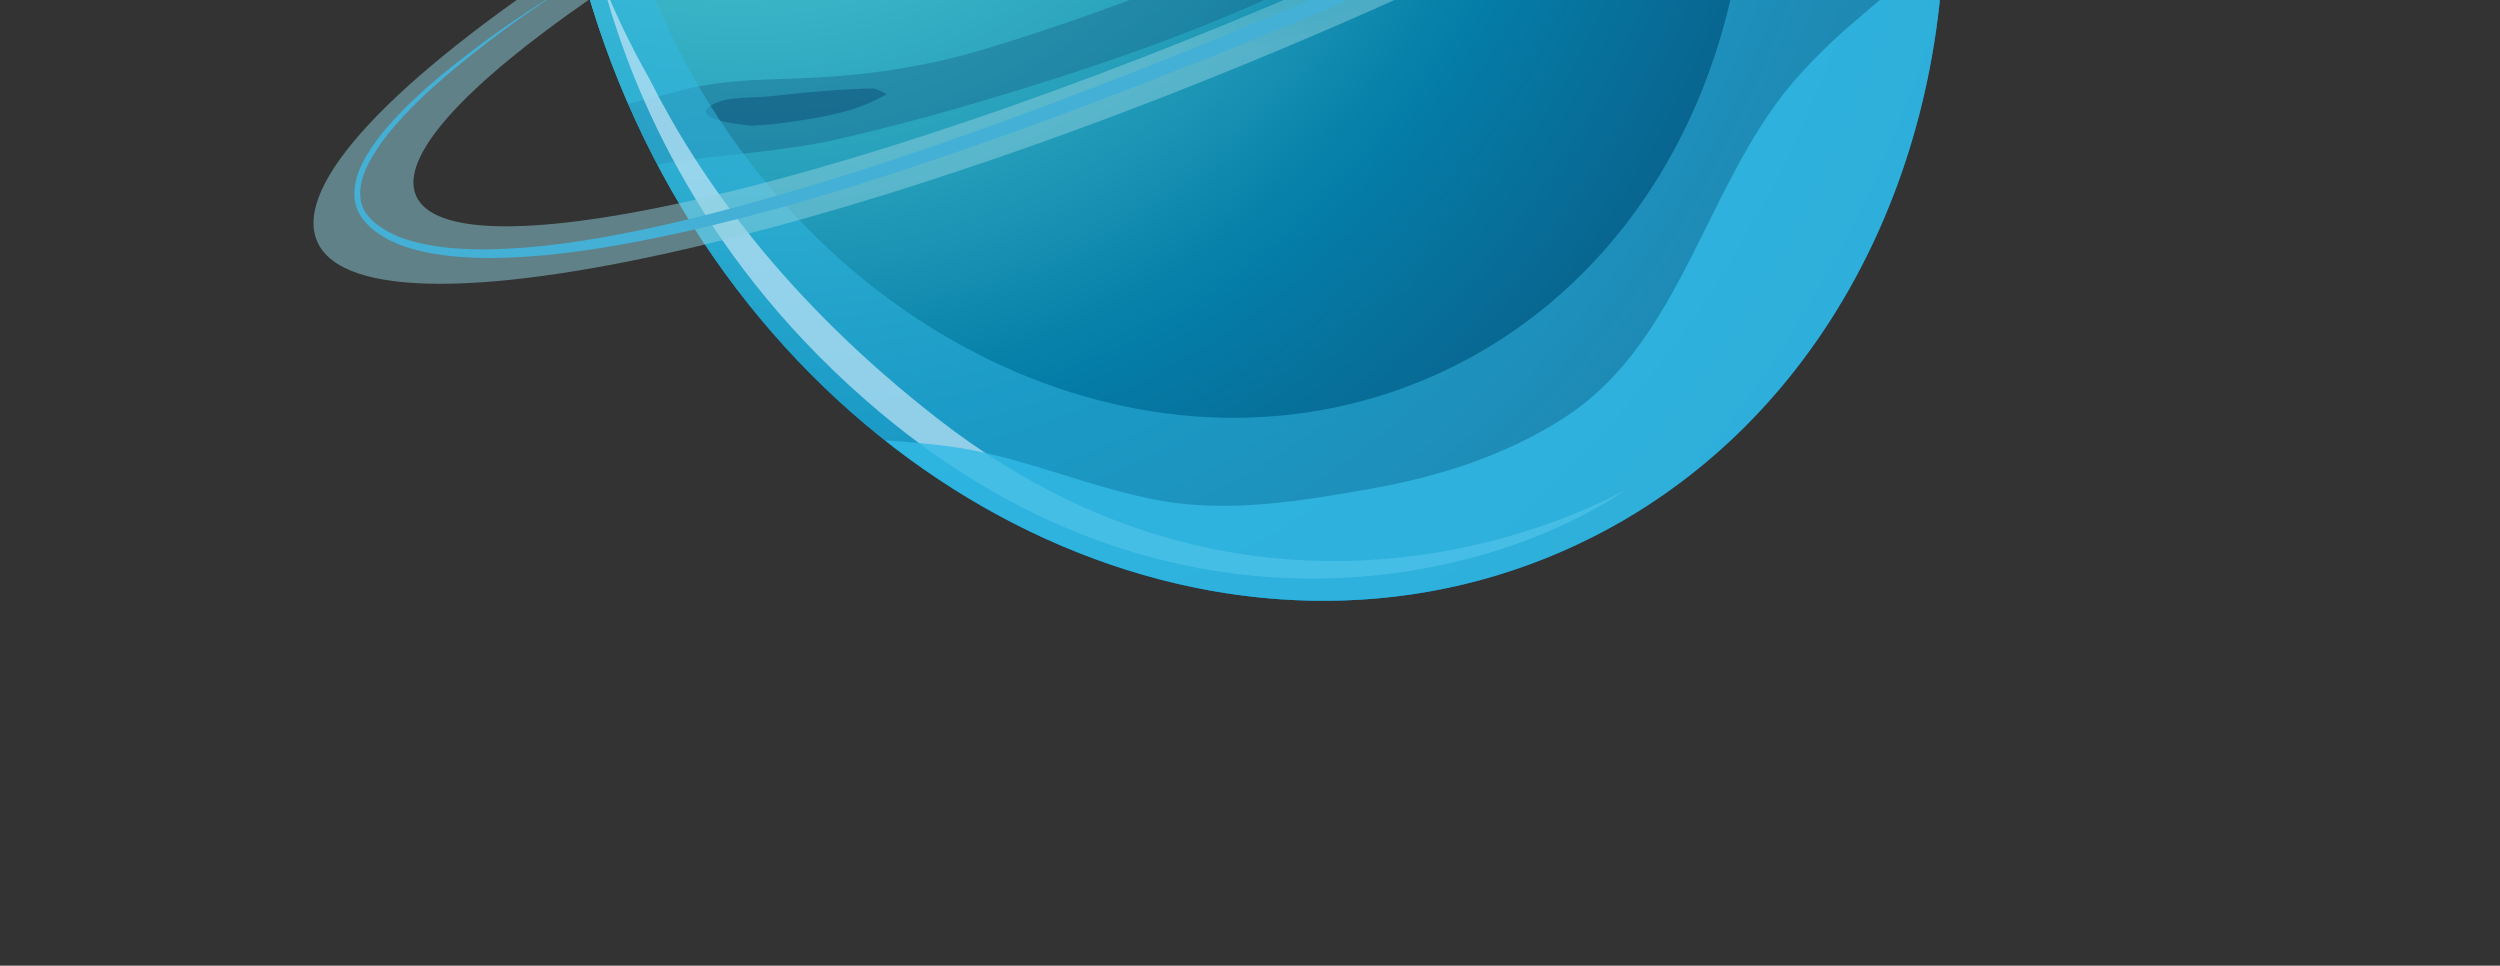 <svg width="233" height="90" viewBox="0 0 233 90" fill="none" xmlns="http://www.w3.org/2000/svg">
<rect x="0" y="0" width="233" height="90" fill="#333333" stroke="none"/>
<path d="M174.306 -40.692C190.37 -3.662 177.459 37.586 145.466 51.438C113.472 65.289 74.514 46.496 58.448 9.463C42.383 -27.57 55.297 -68.814 87.29 -82.666C119.284 -96.517 158.242 -77.724 174.306 -40.692Z" fill="url(#paint0_radial_69_4012)"/>
<path d="M174.306 -40.692C190.37 -3.662 177.459 37.586 145.466 51.438C113.472 65.289 74.514 46.496 58.448 9.463C42.383 -27.57 55.297 -68.814 87.29 -82.666C119.284 -96.517 158.242 -77.724 174.306 -40.692Z" fill="url(#paint1_radial_69_4012)"/>
<path style="mix-blend-mode:screen" opacity="0.3" d="M78.112 12.963C84.378 11.526 90.529 9.782 96.641 7.86C108.169 4.236 119.349 0.009 129.79 -6.143C135.349 -9.422 140.721 -13.012 146.111 -16.591C150.957 -19.809 155.664 -23.066 161.081 -25.195C166.383 -27.279 171.351 -29.63 175.514 -33.742C175.881 -34.105 176.234 -34.481 176.585 -34.858C175.903 -36.81 175.146 -38.758 174.306 -40.692C172.911 -43.906 171.32 -47.031 169.543 -50.041C168.952 -49.512 168.358 -48.984 167.761 -48.455C165.453 -46.409 163.369 -44.271 161.746 -41.508C160.246 -38.953 158.97 -36.228 157.448 -33.69C151.01 -22.948 141.041 -16.603 130.591 -11.228C118.263 -4.881 105.411 0.425 92.126 4.472C86.057 6.322 80.198 7.131 73.757 7.333C70.529 7.43 67.287 7.52 64.174 8.252C62.289 8.695 60.426 9.222 58.55 9.692C59.393 11.622 60.304 13.495 61.266 15.323C66.864 14.388 72.56 14.237 78.112 12.963Z" fill="url(#paint2_radial_69_4012)"/>
<path style="mix-blend-mode:screen" opacity="0.5" d="M65.954 10.1C64.808 11.277 69.93 11.717 70.085 11.711C71.189 11.662 72.284 11.56 73.371 11.406C76.682 10.932 79.75 10.451 82.637 8.787C82.251 8.539 81.839 8.354 81.415 8.238C78.09 8.309 74.805 8.644 71.522 8.993C69.956 9.158 67.112 8.913 65.954 10.1Z" fill="url(#paint3_radial_69_4012)"/>
<g style="mix-blend-mode:multiply" opacity="0.5">
<path d="M87.29 -82.666C55.297 -68.814 42.384 -27.565 58.448 9.463C74.512 46.492 113.472 65.288 145.461 51.44C177.45 37.592 190.366 -3.66 174.301 -40.69C158.237 -77.72 119.284 -96.516 87.29 -82.666ZM133.268 35.17C106.791 46.635 74.553 31.082 61.26 0.437C47.966 -30.207 58.648 -64.343 85.126 -75.806C111.604 -87.269 143.843 -71.716 157.138 -41.071C170.433 -10.426 159.745 23.709 133.268 35.17Z" fill="#32BAE6"/>
</g>
<g style="mix-blend-mode:color-dodge" opacity="0.7">
<path d="M87.404 39.031C73.352 28.096 65.233 16.746 60.535 7.362L60.484 7.276C58.843 4.374 57.389 1.363 56.137 -1.733C58.971 8.944 65.767 24.808 82.048 38.46C109.555 61.525 139.034 54.268 151.671 45.543C151.671 45.543 120.025 64.423 87.404 39.031Z" fill="#C3E6F8"/>
</g>
<g style="mix-blend-mode:multiply" opacity="0.8">
<path d="M165.396 9.853C158.512 19.451 155.897 32.405 145.817 38.915C140.397 42.414 134.196 44.403 127.844 45.534C121.637 46.638 114.76 47.817 108.281 46.681C101.538 45.498 95.02 42.422 88.246 41.571C86.325 41.327 84.405 41.172 82.48 41.039C100.959 55.652 124.689 60.436 145.473 51.438C167.291 41.992 180.233 19.801 181.163 -5.101C175.829 -0.195 169.728 3.818 165.396 9.853Z" fill="#32BAE6"/>
</g>
<path opacity="0.5" d="M167.592 -53.194C168.318 -52.081 169.019 -50.946 169.695 -49.789C183.488 -52.773 192.696 -52.777 194.294 -49.094C195.893 -45.411 189.573 -38.682 177.933 -30.648C164.94 -21.687 145.319 -11.097 122.665 -1.294C99.944 8.543 78.734 15.623 63.293 18.952C49.546 21.917 40.371 21.915 38.776 18.241C37.181 14.566 43.436 7.894 54.971 -0.085C54.586 -1.374 54.236 -2.662 53.918 -3.949C36.853 7.292 27.244 17.148 29.562 22.501C31.879 27.854 45.73 27.582 65.701 22.791C82.097 18.856 102.625 11.882 124.307 2.495C145.926 -6.864 165.008 -17.028 179.082 -26.268C196.311 -37.583 206.037 -47.508 203.701 -52.891C201.365 -58.274 187.546 -57.98 167.592 -53.194Z" fill="url(#paint4_radial_69_4012)"/>
<g style="mix-blend-mode:screen">
<path d="M52.356 -0.924C48.532 1.536 44.866 4.257 41.377 7.227C39.65 8.729 37.984 10.312 36.494 12.086C35.749 12.96 35.082 13.914 34.502 14.937C33.955 15.957 33.496 17.107 33.577 18.299C33.613 18.883 33.818 19.459 34.163 19.942C34.342 20.189 34.545 20.416 34.766 20.617C34.988 20.815 35.221 20.995 35.464 21.156C36.45 21.834 37.57 22.265 38.699 22.555C40.965 23.14 43.29 23.259 45.581 23.237C50.17 23.153 54.692 22.462 59.144 21.555C63.596 20.648 67.996 19.509 72.351 18.255C76.706 17.002 81.033 15.63 85.329 14.181C89.624 12.732 93.889 11.202 98.13 9.604C102.371 8.006 106.597 6.368 110.799 4.668C115.001 2.967 119.184 1.231 123.357 -0.536C127.53 -2.304 131.695 -4.094 135.849 -5.904C139.873 -7.871 143.91 -10.019 147.906 -12.138C151.902 -14.258 155.886 -16.452 159.837 -18.69C163.789 -20.928 167.702 -23.216 171.592 -25.555C175.483 -27.895 179.325 -30.318 183.087 -32.867C186.849 -35.417 190.539 -38.088 193.95 -41.131C195.636 -42.661 197.287 -44.276 198.574 -46.196C199.192 -47.153 199.756 -48.225 199.81 -49.386C199.828 -49.952 199.645 -50.527 199.299 -50.992C198.97 -51.48 198.452 -51.801 197.949 -52.111L197.921 -52.129L197.89 -52.154C197.441 -52.493 196.959 -52.769 196.457 -52.973C196.201 -53.091 195.941 -53.194 195.677 -53.282C195.416 -53.384 195.151 -53.471 194.884 -53.542L194.083 -53.77L193.272 -53.944C192.734 -54.079 192.184 -54.135 191.646 -54.222C191.108 -54.31 190.557 -54.337 190.013 -54.399C189.469 -54.461 188.924 -54.473 188.381 -54.494C187.838 -54.514 187.292 -54.545 186.752 -54.526L185.124 -54.504C184.583 -54.487 184.045 -54.442 183.507 -54.413C182.968 -54.384 182.424 -54.363 181.891 -54.295C180.825 -54.162 179.744 -54.093 178.68 -53.933L177.086 -53.7C176.548 -53.616 176.019 -53.556 175.492 -53.45L172.325 -52.866L175.478 -53.54C175.999 -53.661 176.531 -53.738 177.06 -53.833L178.649 -54.107C179.713 -54.301 180.783 -54.398 181.852 -54.546C182.391 -54.626 182.929 -54.643 183.468 -54.694C184.006 -54.744 184.546 -54.792 185.088 -54.817L186.723 -54.865C187.266 -54.897 187.814 -54.873 188.361 -54.865C188.908 -54.858 189.456 -54.854 190.006 -54.802C190.556 -54.749 191.105 -54.744 191.65 -54.653C192.195 -54.562 192.753 -54.528 193.304 -54.403L194.133 -54.239L194.956 -54.023C195.232 -53.957 195.505 -53.865 195.784 -53.772C196.059 -53.684 196.331 -53.581 196.599 -53.463C197.16 -53.247 197.699 -52.946 198.199 -52.57L198.139 -52.612C198.693 -52.278 199.278 -51.935 199.702 -51.335C200.147 -50.752 200.391 -50.026 200.384 -49.305C200.335 -47.897 199.729 -46.765 199.095 -45.75C197.774 -43.732 196.119 -42.082 194.427 -40.506C191.016 -37.386 187.33 -34.666 183.591 -32.045C176.091 -26.833 168.301 -22.117 160.408 -17.606C156.459 -15.354 152.486 -13.151 148.487 -10.997C144.474 -8.848 140.505 -6.713 136.389 -4.68C132.237 -2.85 128.076 -1.025 123.903 0.745C119.73 2.515 115.525 4.235 111.306 5.909C107.088 7.584 102.856 9.226 98.597 10.804C94.339 12.381 90.055 13.893 85.748 15.339C81.44 16.784 77.09 18.129 72.714 19.364C68.32 20.569 63.888 21.659 59.393 22.517C54.898 23.374 50.334 24.017 45.672 24.048C43.324 24.031 40.963 23.886 38.608 23.251C37.436 22.931 36.259 22.475 35.177 21.71C34.904 21.517 34.642 21.303 34.394 21.069L34.047 20.709C33.94 20.567 33.821 20.438 33.72 20.289C33.31 19.695 33.07 18.991 33.036 18.28C32.971 16.871 33.501 15.681 34.083 14.631C34.693 13.597 35.392 12.634 36.172 11.756C37.708 9.992 39.416 8.437 41.178 6.966C44.724 4.06 48.458 1.425 52.356 -0.924Z" fill="#44B0D6"/>
</g>
<defs>
<radialGradient id="paint0_radial_69_4012" cx="0" cy="0" r="1" gradientUnits="userSpaceOnUse" gradientTransform="translate(62.802 -56.287) rotate(-23.413) scale(141.13 163.406)">
<stop stop-color="#E3F3FC"/>
<stop offset="0.28" stop-color="#3FB9C9"/>
<stop offset="0.36" stop-color="#38B2C5"/>
<stop offset="0.46" stop-color="#269FBB"/>
<stop offset="0.58" stop-color="#0881AA"/>
<stop offset="0.6" stop-color="#047DA8"/>
<stop offset="0.73" stop-color="#086892"/>
<stop offset="0.87" stop-color="#0D4E76"/>
</radialGradient>
<radialGradient id="paint1_radial_69_4012" cx="0" cy="0" r="1" gradientUnits="userSpaceOnUse" gradientTransform="translate(62.802 -56.287) rotate(-23.413) scale(141.13 163.406)">
<stop stop-color="#E3F3FC"/>
<stop offset="0.28" stop-color="#3FB9C9"/>
<stop offset="0.36" stop-color="#38B2C5"/>
<stop offset="0.46" stop-color="#269FBB"/>
<stop offset="0.58" stop-color="#0881AA"/>
<stop offset="0.6" stop-color="#047DA8"/>
<stop offset="0.73" stop-color="#086892"/>
<stop offset="0.87" stop-color="#0D4E76"/>
</radialGradient>
<radialGradient id="paint2_radial_69_4012" cx="0" cy="0" r="1" gradientUnits="userSpaceOnUse" gradientTransform="translate(352114 -329971) rotate(-23.575) scale(233399 46567.8)">
<stop stop-color="#E3F3FC"/>
<stop offset="0.28" stop-color="#3FB9C9"/>
<stop offset="0.36" stop-color="#38B7C7"/>
<stop offset="0.47" stop-color="#26B1C2"/>
<stop offset="0.59" stop-color="#07A7B9"/>
<stop offset="0.6" stop-color="#05A6B8"/>
<stop offset="0.68" stop-color="#078FA7"/>
<stop offset="0.85" stop-color="#0C567C"/>
<stop offset="0.87" stop-color="#0D4E76"/>
</radialGradient>
<radialGradient id="paint3_radial_69_4012" cx="0" cy="0" r="1" gradientUnits="userSpaceOnUse" gradientTransform="translate(38609.8 -56883.6) rotate(-23.575) scale(29827 10585.5)">
<stop stop-color="#E3F3FC"/>
<stop offset="0.28" stop-color="#3FB9C9"/>
<stop offset="0.36" stop-color="#38B7C7"/>
<stop offset="0.47" stop-color="#26B1C2"/>
<stop offset="0.59" stop-color="#07A7B9"/>
<stop offset="0.6" stop-color="#05A6B8"/>
<stop offset="0.68" stop-color="#078FA7"/>
<stop offset="0.85" stop-color="#0C567C"/>
<stop offset="0.87" stop-color="#0D4E76"/>
</radialGradient>
<radialGradient id="paint4_radial_69_4012" cx="0" cy="0" r="1" gradientUnits="userSpaceOnUse" gradientTransform="translate(109.834 -36.646) rotate(-23.413) scale(69.571 80.552)">
<stop stop-color="#E3F3FC"/>
<stop offset="0.28" stop-color="#3FB9C9"/>
<stop offset="0.33" stop-color="#46BBCB"/>
<stop offset="0.4" stop-color="#59C0CF"/>
<stop offset="0.48" stop-color="#77C9D7"/>
<stop offset="0.52" stop-color="#8ED0DD"/>
</radialGradient>
</defs>
</svg>

